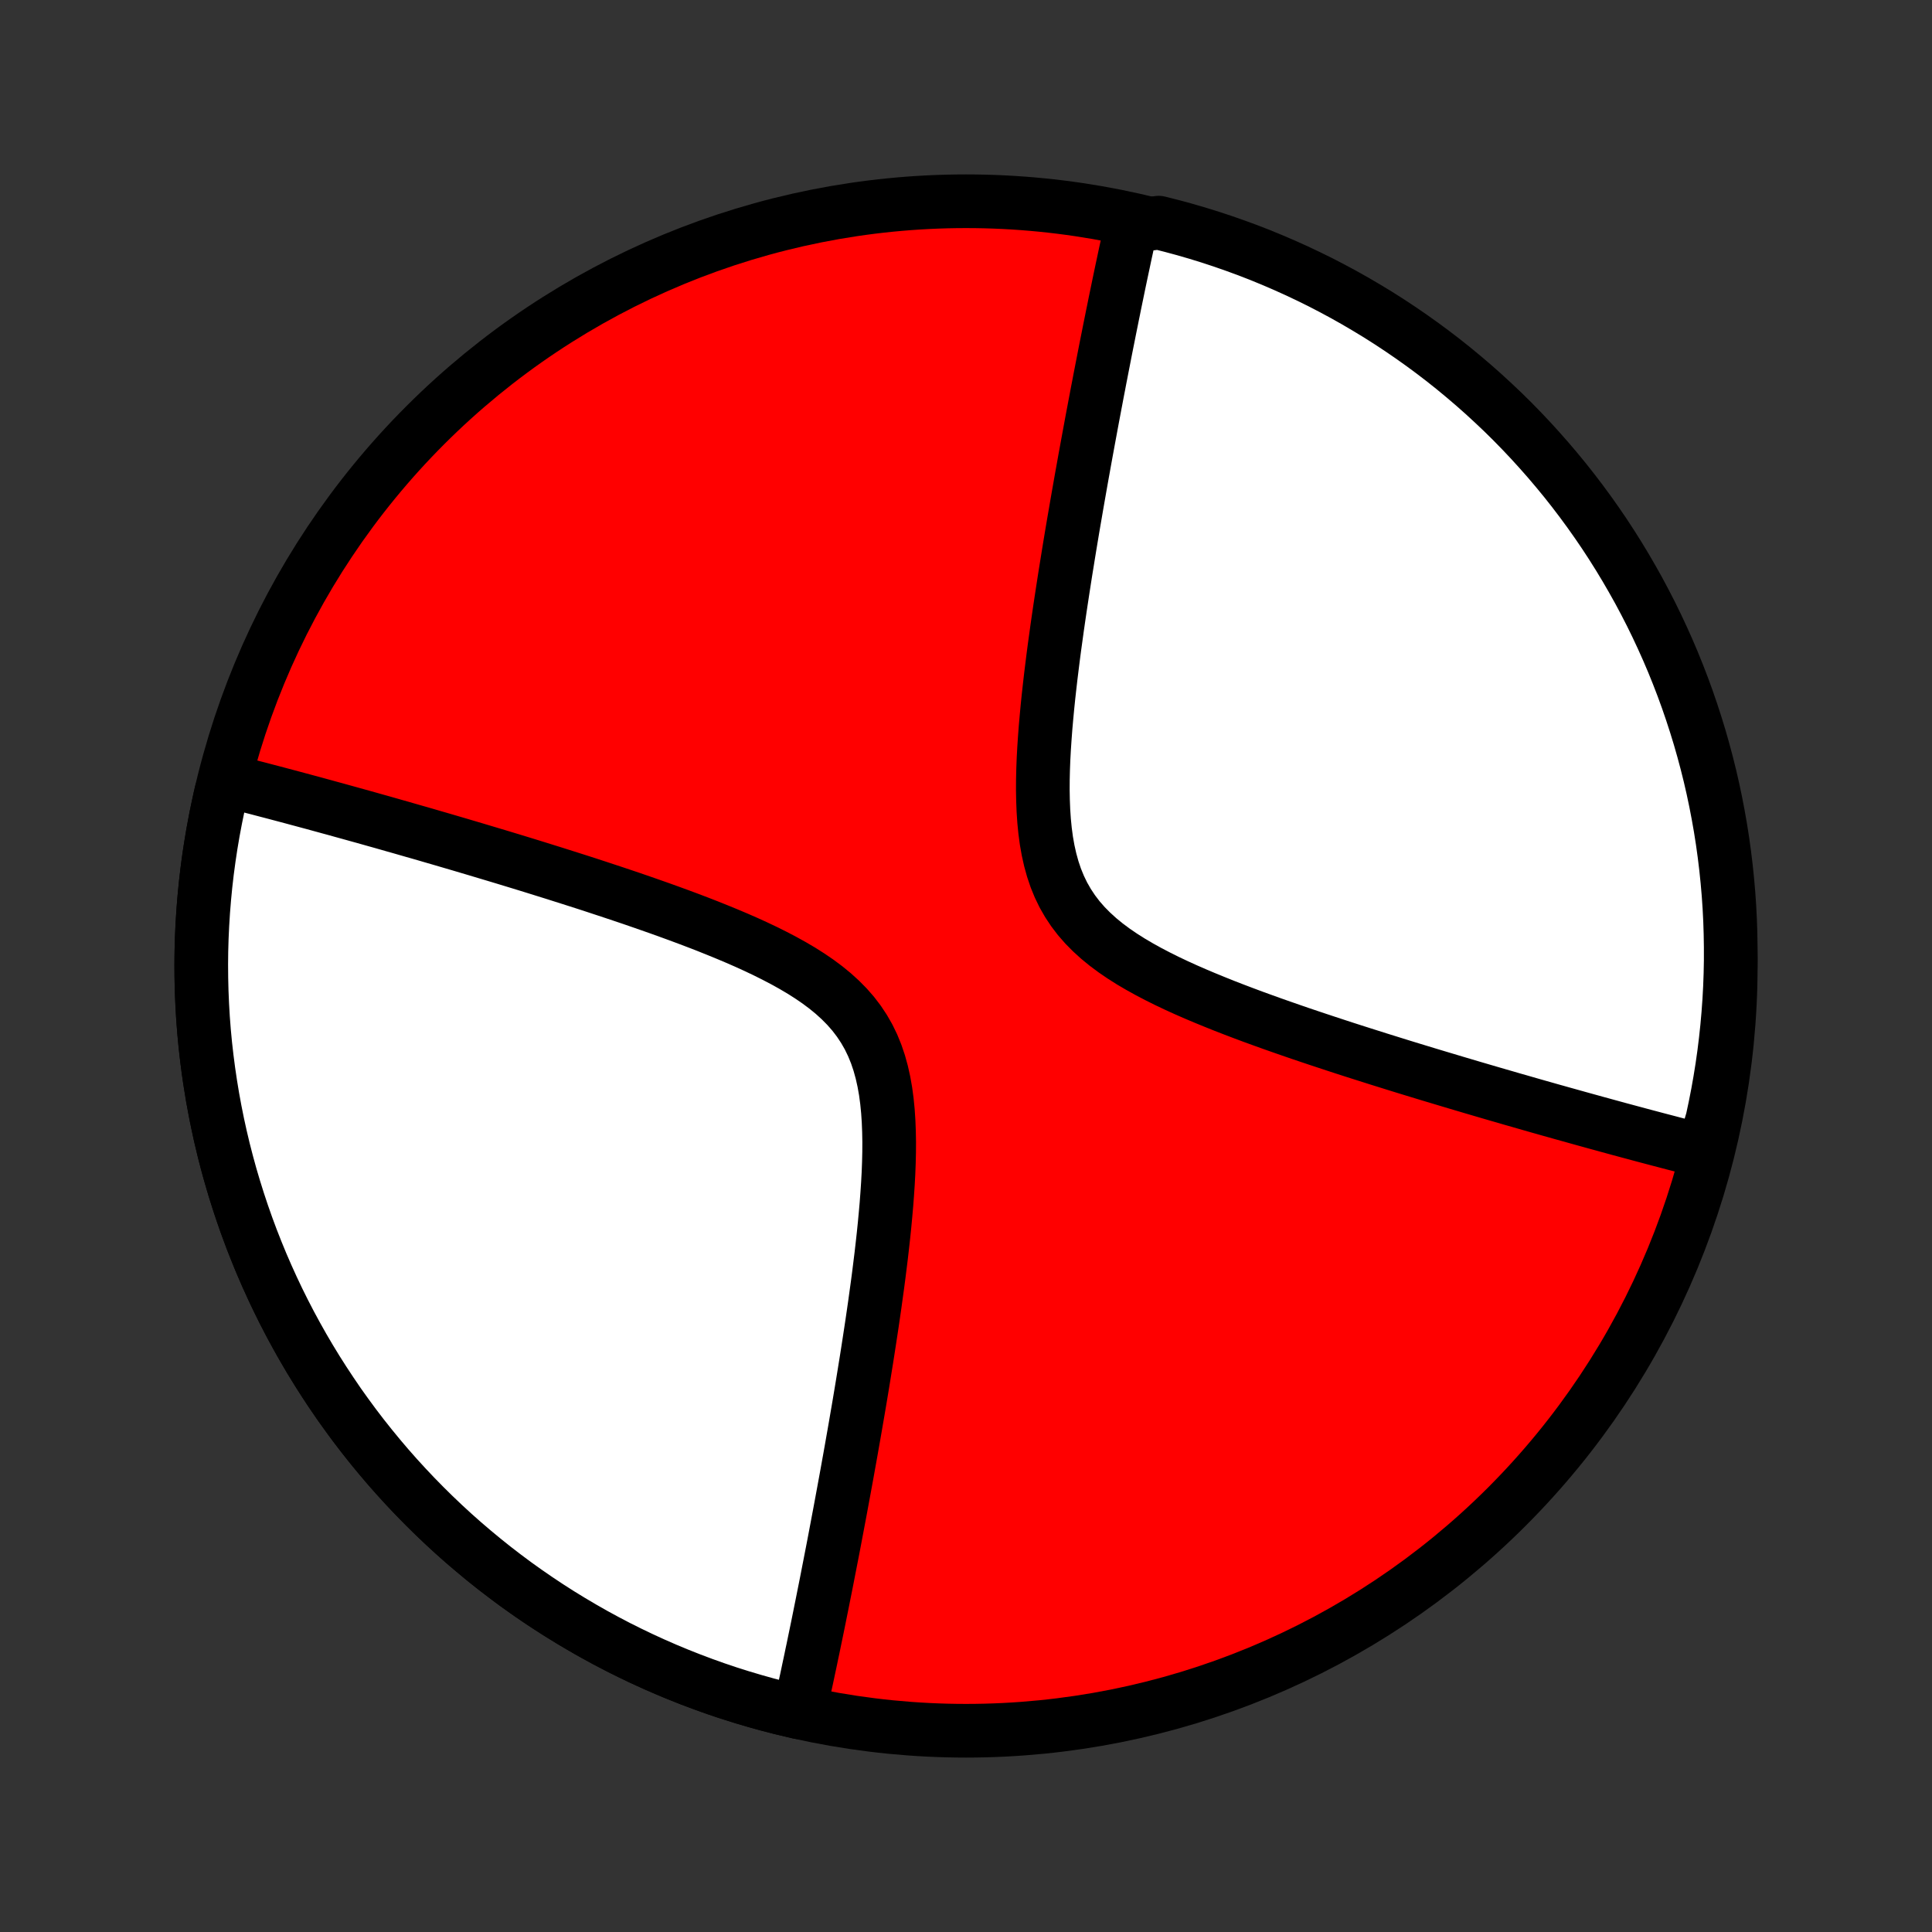 <?xml version="1.0" encoding="utf-8" standalone="no"?>
<!DOCTYPE svg PUBLIC "-//W3C//DTD SVG 1.1//EN"
  "http://www.w3.org/Graphics/SVG/1.1/DTD/svg11.dtd">
<!-- Created with matplotlib (http://matplotlib.org/) -->
<svg height="72pt" version="1.1" viewBox="0 0 72 72" width="72pt" xmlns="http://www.w3.org/2000/svg" xmlns:xlink="http://www.w3.org/1999/xlink">
 <rect x="0" y="0" width="72" height="72" fill="#333333" stroke="none"/>
 <defs>
  <style type="text/css">
*{stroke-linecap:butt;stroke-linejoin:round;}
  </style>
 </defs>
 <g id="figure_1">
  <g id="patch_1">
   <path d="
M0 72
L72 72
L72 0
L0 0
z
" style="fill:none;"/>
  </g>
  <g id="axes_1">
   <g id="PatchCollection_1">
    <defs>
     <path d="
M36 -7.5
C43.558 -7.5 50.808 -10.503 56.153 -15.848
C61.497 -21.192 64.5 -28.442 64.5 -36
C64.5 -43.558 61.497 -50.808 56.153 -56.153
C50.808 -61.497 43.558 -64.5 36 -64.5
C28.442 -64.5 21.192 -61.497 15.848 -56.153
C10.503 -50.808 7.5 -43.558 7.5 -36
C7.5 -28.442 10.503 -21.192 15.848 -15.848
C21.192 -10.503 28.442 -7.5 36 -7.5
z
" id="C0_0_a811fe30f3"/>
     <path d="
M29.786 -8.186
L29.824 -8.36
L29.863 -8.536
L29.902 -8.713
L29.941 -8.891
L29.98 -9.07
L30.019 -9.251
L30.059 -9.433
L30.098 -9.617
L30.137 -9.802
L30.177 -9.988
L30.217 -10.177
L30.256 -10.367
L30.297 -10.558
L30.337 -10.752
L30.377 -10.947
L30.418 -11.144
L30.459 -11.343
L30.5 -11.544
L30.541 -11.747
L30.582 -11.952
L30.624 -12.159
L30.666 -12.369
L30.708 -12.581
L30.751 -12.795
L30.794 -13.011
L30.837 -13.231
L30.88 -13.453
L30.924 -13.677
L30.968 -13.904
L31.013 -14.134
L31.058 -14.367
L31.103 -14.603
L31.148 -14.842
L31.194 -15.084
L31.24 -15.329
L31.287 -15.577
L31.334 -15.829
L31.381 -16.084
L31.429 -16.343
L31.477 -16.605
L31.526 -16.871
L31.575 -17.14
L31.624 -17.414
L31.674 -17.691
L31.724 -17.972
L31.774 -18.257
L31.825 -18.546
L31.876 -18.839
L31.927 -19.137
L31.979 -19.438
L32.031 -19.744
L32.083 -20.054
L32.135 -20.368
L32.187 -20.687
L32.239 -21.01
L32.292 -21.337
L32.344 -21.669
L32.396 -22.005
L32.448 -22.346
L32.5 -22.69
L32.551 -23.039
L32.602 -23.392
L32.651 -23.749
L32.701 -24.11
L32.749 -24.475
L32.795 -24.843
L32.841 -25.215
L32.884 -25.59
L32.926 -25.968
L32.965 -26.349
L33.001 -26.732
L33.035 -27.117
L33.064 -27.503
L33.09 -27.891
L33.111 -28.28
L33.126 -28.669
L33.135 -29.057
L33.137 -29.443
L33.13 -29.828
L33.115 -30.21
L33.09 -30.588
L33.053 -30.962
L33.004 -31.329
L32.94 -31.69
L32.861 -32.043
L32.766 -32.387
L32.653 -32.721
L32.521 -33.044
L32.37 -33.356
L32.198 -33.656
L32.007 -33.944
L31.797 -34.219
L31.567 -34.482
L31.319 -34.733
L31.055 -34.973
L30.775 -35.202
L30.481 -35.421
L30.175 -35.63
L29.858 -35.831
L29.531 -36.023
L29.197 -36.208
L28.856 -36.386
L28.509 -36.559
L28.159 -36.725
L27.805 -36.886
L27.448 -37.042
L27.09 -37.193
L26.731 -37.34
L26.372 -37.484
L26.014 -37.623
L25.656 -37.759
L25.299 -37.892
L24.945 -38.021
L24.592 -38.148
L24.242 -38.271
L23.895 -38.392
L23.55 -38.511
L23.209 -38.626
L22.871 -38.739
L22.536 -38.85
L22.205 -38.959
L21.878 -39.066
L21.554 -39.17
L21.234 -39.272
L20.918 -39.372
L20.606 -39.471
L20.297 -39.567
L19.993 -39.662
L19.693 -39.755
L19.396 -39.846
L19.104 -39.935
L18.815 -40.023
L18.53 -40.109
L18.249 -40.193
L17.972 -40.276
L17.698 -40.358
L17.428 -40.438
L17.162 -40.517
L16.899 -40.594
L16.64 -40.67
L16.384 -40.745
L16.131 -40.818
L15.882 -40.891
L15.636 -40.962
L15.393 -41.031
L15.153 -41.1
L14.917 -41.168
L14.683 -41.234
L14.452 -41.3
L14.224 -41.365
L13.998 -41.428
L13.775 -41.491
L13.555 -41.553
L13.338 -41.613
L13.122 -41.673
L12.909 -41.732
L12.699 -41.79
L12.491 -41.848
L12.284 -41.904
L12.081 -41.96
L11.879 -42.015
L11.679 -42.07
L11.481 -42.123
L11.285 -42.176
L11.09 -42.228
L10.898 -42.28
L10.707 -42.331
L10.518 -42.381
L10.33 -42.431
L10.144 -42.48
L9.96 -42.528
L9.777 -42.576
L9.595 -42.624
L9.415 -42.67
L9.235 -42.717
L9.058 -42.762
L8.881 -42.807
L8.706 -42.852
L8.531 -42.896
L8.241 -42.456
L8.133 -41.971
L8.033 -41.484
L7.941 -40.995
L7.858 -40.504
L7.784 -40.013
L7.718 -39.519
L7.661 -39.025
L7.613 -38.53
L7.573 -38.035
L7.542 -37.538
L7.519 -37.041
L7.505 -36.544
L7.5 -36.047
L7.504 -35.549
L7.516 -35.052
L7.537 -34.555
L7.566 -34.058
L7.604 -33.562
L7.651 -33.067
L7.707 -32.573
L7.771 -32.08
L7.844 -31.588
L7.925 -31.097
L8.015 -30.608
L8.113 -30.12
L8.22 -29.634
L8.335 -29.15
L8.459 -28.669
L8.591 -28.189
L8.732 -27.712
L8.881 -27.237
L9.038 -26.765
L9.203 -26.296
L9.376 -25.83
L9.558 -25.367
L9.747 -24.907
L9.945 -24.451
L10.151 -23.997
L10.364 -23.548
L10.585 -23.103
L10.814 -22.661
L11.051 -22.224
L11.295 -21.79
L11.547 -21.361
L11.806 -20.937
L12.073 -20.517
L12.347 -20.102
L12.627 -19.691
L12.916 -19.286
L13.211 -18.885
L13.513 -18.49
L13.822 -18.101
L14.138 -17.716
L14.46 -17.337
L14.789 -16.964
L15.125 -16.597
L15.466 -16.236
L15.815 -15.88
L16.169 -15.531
L16.529 -15.188
L16.895 -14.851
L17.267 -14.521
L17.645 -14.198
L18.028 -13.881
L18.417 -13.57
L18.811 -13.267
L19.21 -12.97
L19.615 -12.681
L20.024 -12.399
L20.439 -12.123
L20.858 -11.855
L21.282 -11.595
L21.71 -11.342
L22.142 -11.096
L22.579 -10.858
L23.02 -10.627
L23.465 -10.405
L23.913 -10.19
L24.366 -9.983
L24.821 -9.784
L25.281 -9.593
L25.743 -9.41
L26.209 -9.235
L26.677 -9.068
L27.149 -8.909
L27.623 -8.759
L28.1 -8.617
L28.579 -8.483
L29.06 -8.358
z
" id="C0_1_f8ca901cc1"/>
     <path d="
M63.469 -29.104
L63.294 -29.148
L63.119 -29.192
L62.942 -29.238
L62.764 -29.283
L62.585 -29.33
L62.405 -29.376
L62.223 -29.424
L62.04 -29.472
L61.856 -29.52
L61.67 -29.569
L61.482 -29.619
L61.293 -29.669
L61.102 -29.72
L60.91 -29.772
L60.715 -29.824
L60.519 -29.877
L60.321 -29.93
L60.121 -29.985
L59.919 -30.04
L59.716 -30.096
L59.51 -30.152
L59.301 -30.21
L59.091 -30.268
L58.878 -30.327
L58.663 -30.387
L58.445 -30.448
L58.225 -30.509
L58.002 -30.572
L57.776 -30.635
L57.548 -30.7
L57.317 -30.765
L57.083 -30.832
L56.846 -30.9
L56.607 -30.969
L56.364 -31.038
L56.118 -31.11
L55.868 -31.182
L55.616 -31.255
L55.36 -31.33
L55.101 -31.406
L54.838 -31.483
L54.572 -31.562
L54.302 -31.642
L54.028 -31.724
L53.751 -31.807
L53.47 -31.891
L53.185 -31.977
L52.896 -32.065
L52.604 -32.154
L52.307 -32.245
L52.007 -32.338
L51.703 -32.433
L51.394 -32.529
L51.082 -32.628
L50.766 -32.728
L50.446 -32.83
L50.123 -32.934
L49.795 -33.041
L49.464 -33.15
L49.129 -33.261
L48.791 -33.374
L48.45 -33.489
L48.105 -33.608
L47.758 -33.729
L47.408 -33.852
L47.055 -33.979
L46.7 -34.108
L46.344 -34.241
L45.986 -34.377
L45.628 -34.516
L45.269 -34.66
L44.91 -34.807
L44.552 -34.958
L44.195 -35.114
L43.841 -35.275
L43.491 -35.441
L43.144 -35.614
L42.803 -35.792
L42.469 -35.977
L42.142 -36.169
L41.825 -36.37
L41.519 -36.579
L41.225 -36.798
L40.945 -37.027
L40.681 -37.267
L40.433 -37.518
L40.203 -37.781
L39.993 -38.056
L39.802 -38.344
L39.63 -38.644
L39.479 -38.956
L39.347 -39.279
L39.234 -39.613
L39.139 -39.957
L39.06 -40.31
L38.996 -40.671
L38.947 -41.038
L38.91 -41.412
L38.885 -41.79
L38.87 -42.172
L38.863 -42.557
L38.865 -42.943
L38.874 -43.331
L38.889 -43.72
L38.91 -44.109
L38.936 -44.496
L38.965 -44.883
L38.999 -45.268
L39.035 -45.651
L39.074 -46.032
L39.116 -46.41
L39.159 -46.785
L39.205 -47.157
L39.251 -47.525
L39.299 -47.89
L39.349 -48.251
L39.398 -48.608
L39.449 -48.961
L39.5 -49.31
L39.552 -49.654
L39.604 -49.995
L39.656 -50.331
L39.708 -50.663
L39.761 -50.99
L39.813 -51.313
L39.865 -51.632
L39.917 -51.946
L39.969 -52.256
L40.021 -52.562
L40.073 -52.863
L40.124 -53.161
L40.175 -53.454
L40.226 -53.743
L40.276 -54.028
L40.326 -54.309
L40.376 -54.586
L40.425 -54.86
L40.474 -55.129
L40.523 -55.395
L40.571 -55.657
L40.619 -55.916
L40.666 -56.171
L40.713 -56.423
L40.76 -56.671
L40.806 -56.916
L40.852 -57.158
L40.897 -57.397
L40.943 -57.633
L40.987 -57.866
L41.032 -58.096
L41.076 -58.323
L41.12 -58.547
L41.163 -58.769
L41.206 -58.989
L41.249 -59.205
L41.292 -59.419
L41.334 -59.631
L41.376 -59.841
L41.418 -60.048
L41.459 -60.253
L41.501 -60.456
L41.541 -60.657
L41.582 -60.856
L41.623 -61.053
L41.663 -61.248
L41.703 -61.442
L41.743 -61.633
L41.783 -61.823
L41.823 -62.012
L41.863 -62.198
L41.902 -62.383
L41.941 -62.567
L41.981 -62.749
L42.02 -62.93
L42.059 -63.109
L42.098 -63.287
L42.137 -63.464
L42.699 -63.64
L43.181 -63.702
L43.662 -63.58
L44.14 -63.451
L44.615 -63.313
L45.088 -63.167
L45.558 -63.012
L46.025 -62.849
L46.489 -62.679
L46.95 -62.5
L47.408 -62.312
L47.862 -62.117
L48.312 -61.914
L48.759 -61.703
L49.202 -61.485
L49.64 -61.258
L50.075 -61.024
L50.505 -60.782
L50.931 -60.532
L51.353 -60.276
L51.77 -60.011
L52.181 -59.74
L52.588 -59.461
L52.99 -59.175
L53.387 -58.882
L53.779 -58.582
L54.165 -58.275
L54.545 -57.961
L54.92 -57.641
L55.289 -57.314
L55.652 -56.98
L56.01 -56.641
L56.361 -56.295
L56.706 -55.942
L57.044 -55.584
L57.376 -55.219
L57.702 -54.849
L58.021 -54.473
L58.334 -54.092
L58.639 -53.705
L58.938 -53.312
L59.23 -52.914
L59.514 -52.512
L59.792 -52.104
L60.062 -51.691
L60.325 -51.273
L60.58 -50.851
L60.828 -50.424
L61.069 -49.993
L61.301 -49.558
L61.527 -49.118
L61.744 -48.674
L61.953 -48.227
L62.155 -47.776
L62.349 -47.321
L62.534 -46.863
L62.712 -46.401
L62.881 -45.937
L63.042 -45.469
L63.195 -44.998
L63.34 -44.525
L63.476 -44.049
L63.604 -43.571
L63.724 -43.09
L63.835 -42.607
L63.937 -42.123
L64.031 -41.636
L64.117 -41.147
L64.194 -40.657
L64.262 -40.166
L64.322 -39.673
L64.373 -39.179
L64.416 -38.685
L64.45 -38.189
L64.475 -37.693
L64.491 -37.196
L64.499 -36.699
L64.499 -36.202
L64.489 -35.704
L64.471 -35.207
L64.444 -34.71
L64.408 -34.213
L64.364 -33.717
L64.311 -33.221
L64.25 -32.727
L64.18 -32.233
L64.101 -31.741
L64.014 -31.25
L63.918 -30.76
L63.814 -30.272
z
" id="C0_2_1e125485e7"/>
    </defs>
    <g clip-path="url(#p1bffca34e9)">
     <use style="fill:#ff0000;stroke:#000000;stroke-width:2.0;" x="0.0" xlink:href="#C0_0_a811fe30f3" y="72.0"/>
    </g>
    <g clip-path="url(#p1bffca34e9)">
     <use style="fill:#ffffff;stroke:#000000;stroke-width:2.0;" x="0.0" xlink:href="#C0_1_f8ca901cc1" y="72.0"/>
    </g>
    <g clip-path="url(#p1bffca34e9)">
     <use style="fill:#ffffff;stroke:#000000;stroke-width:2.0;" x="0.0" xlink:href="#C0_2_1e125485e7" y="72.0"/>
    </g>
   </g>
  </g>
 </g>
 <defs>
  <clipPath id="p1bffca34e9">
   <rect height="72.0" width="72.0" x="0.0" y="0.0"/>
  </clipPath>
 </defs>
</svg>
